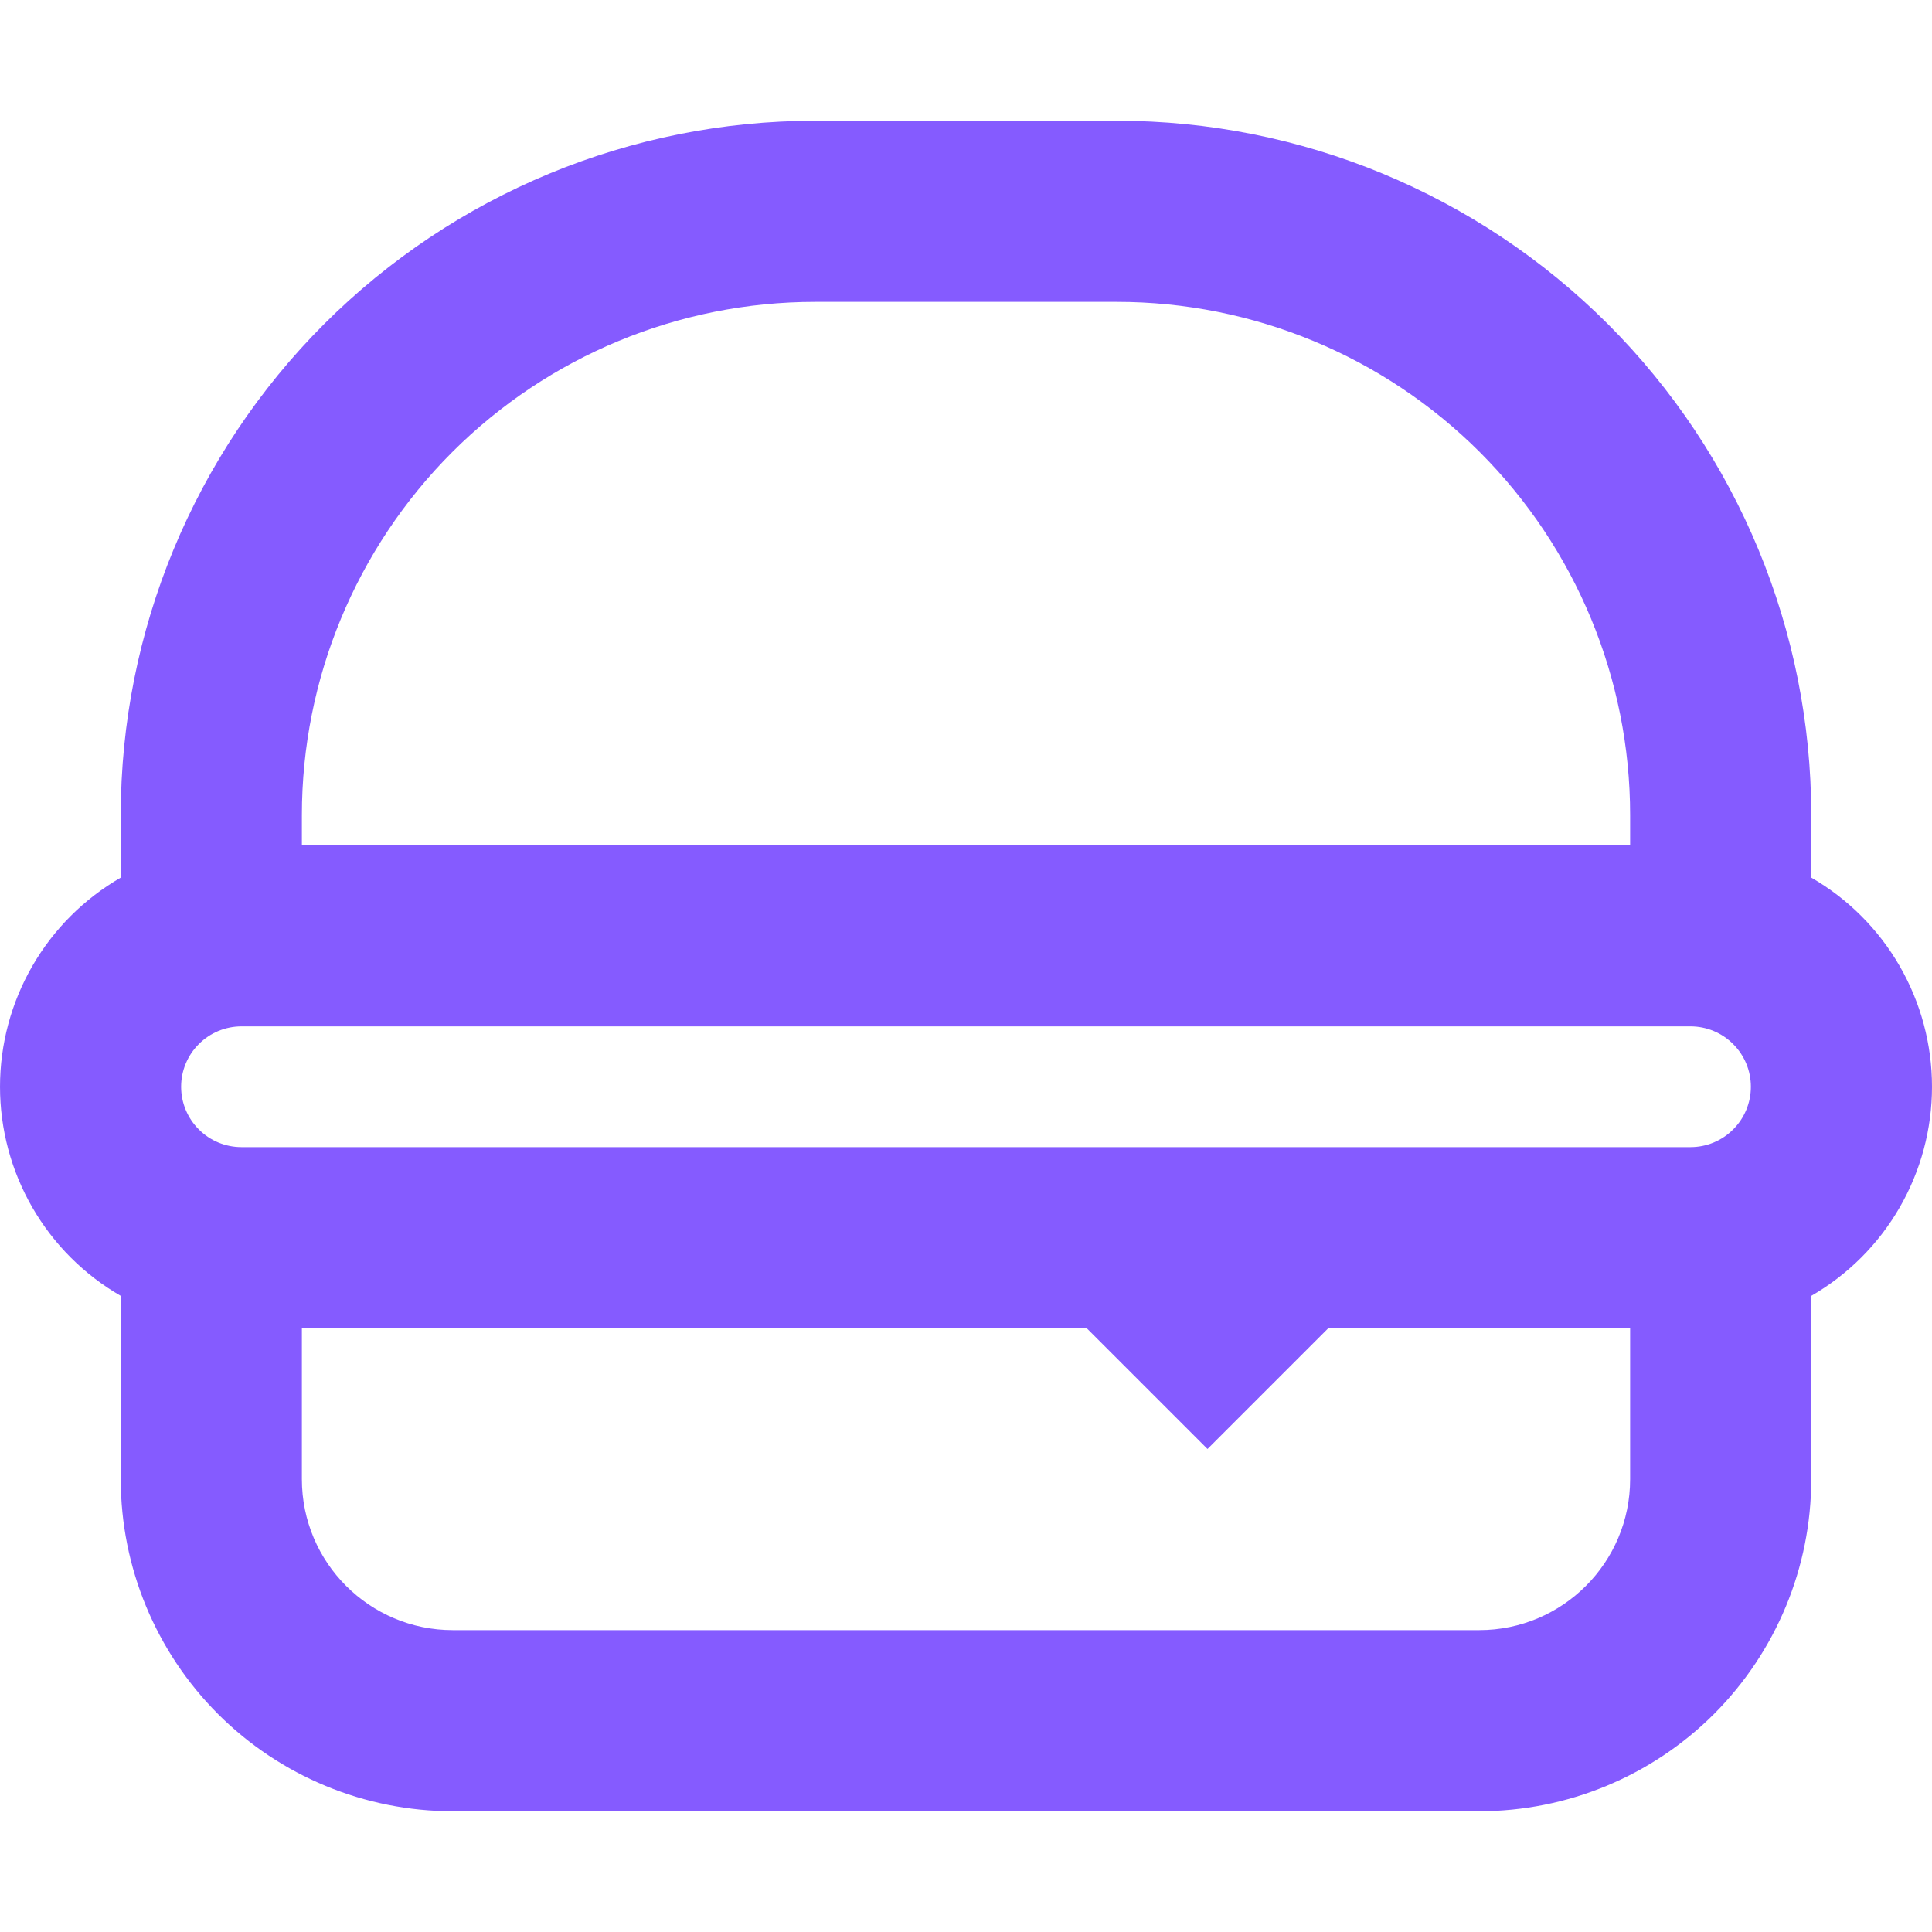 <svg width="24" height="24" viewBox="0 0 24 24" fill="none" xmlns="http://www.w3.org/2000/svg">
<path fill-rule="evenodd" clip-rule="evenodd" d="M10.125 1.5C7.837 1.5 5.644 2.409 4.026 4.026C2.409 5.644 1.5 7.838 1.5 10.125V10.902C1.044 11.165 0.665 11.544 0.402 12C0.139 12.456 9.15527e-05 12.973 9.15527e-05 13.5C9.15527e-05 14.027 0.139 14.544 0.402 15C0.665 15.456 1.044 15.835 1.5 16.098V18.375C1.5 19.469 1.935 20.518 2.708 21.292C3.482 22.065 4.531 22.5 5.625 22.5H18.375C19.469 22.5 20.518 22.065 21.292 21.292C22.065 20.518 22.5 19.469 22.5 18.375V16.098C22.956 15.835 23.335 15.456 23.598 15C23.861 14.544 24 14.027 24 13.5C24 12.973 23.861 12.456 23.598 12C23.335 11.544 22.956 11.165 22.5 10.902V10.125C22.5 7.838 21.591 5.644 19.974 4.026C18.356 2.409 16.163 1.5 13.875 1.5H10.125ZM21 12.75H3C2.801 12.75 2.61 12.829 2.47 12.97C2.329 13.11 2.25 13.301 2.25 13.5C2.25 13.699 2.329 13.89 2.47 14.03C2.61 14.171 2.801 14.25 3 14.25H21C21.199 14.25 21.39 14.171 21.53 14.03C21.671 13.89 21.75 13.699 21.75 13.5C21.75 13.301 21.671 13.11 21.53 12.97C21.39 12.829 21.199 12.75 21 12.75ZM20.25 10.5V10.125C20.25 8.434 19.578 6.813 18.383 5.617C17.187 4.422 15.566 3.75 13.875 3.75H10.125C8.434 3.75 6.813 4.422 5.617 5.617C4.422 6.813 3.75 8.434 3.75 10.125V10.5H20.25ZM16.5 16.5H20.25V18.375C20.25 19.41 19.41 20.25 18.375 20.25H5.625C4.59 20.25 3.75 19.41 3.75 18.375V16.5H13.5L15 18L16.5 16.5Z" fill="#855BFF"/>
</svg>
